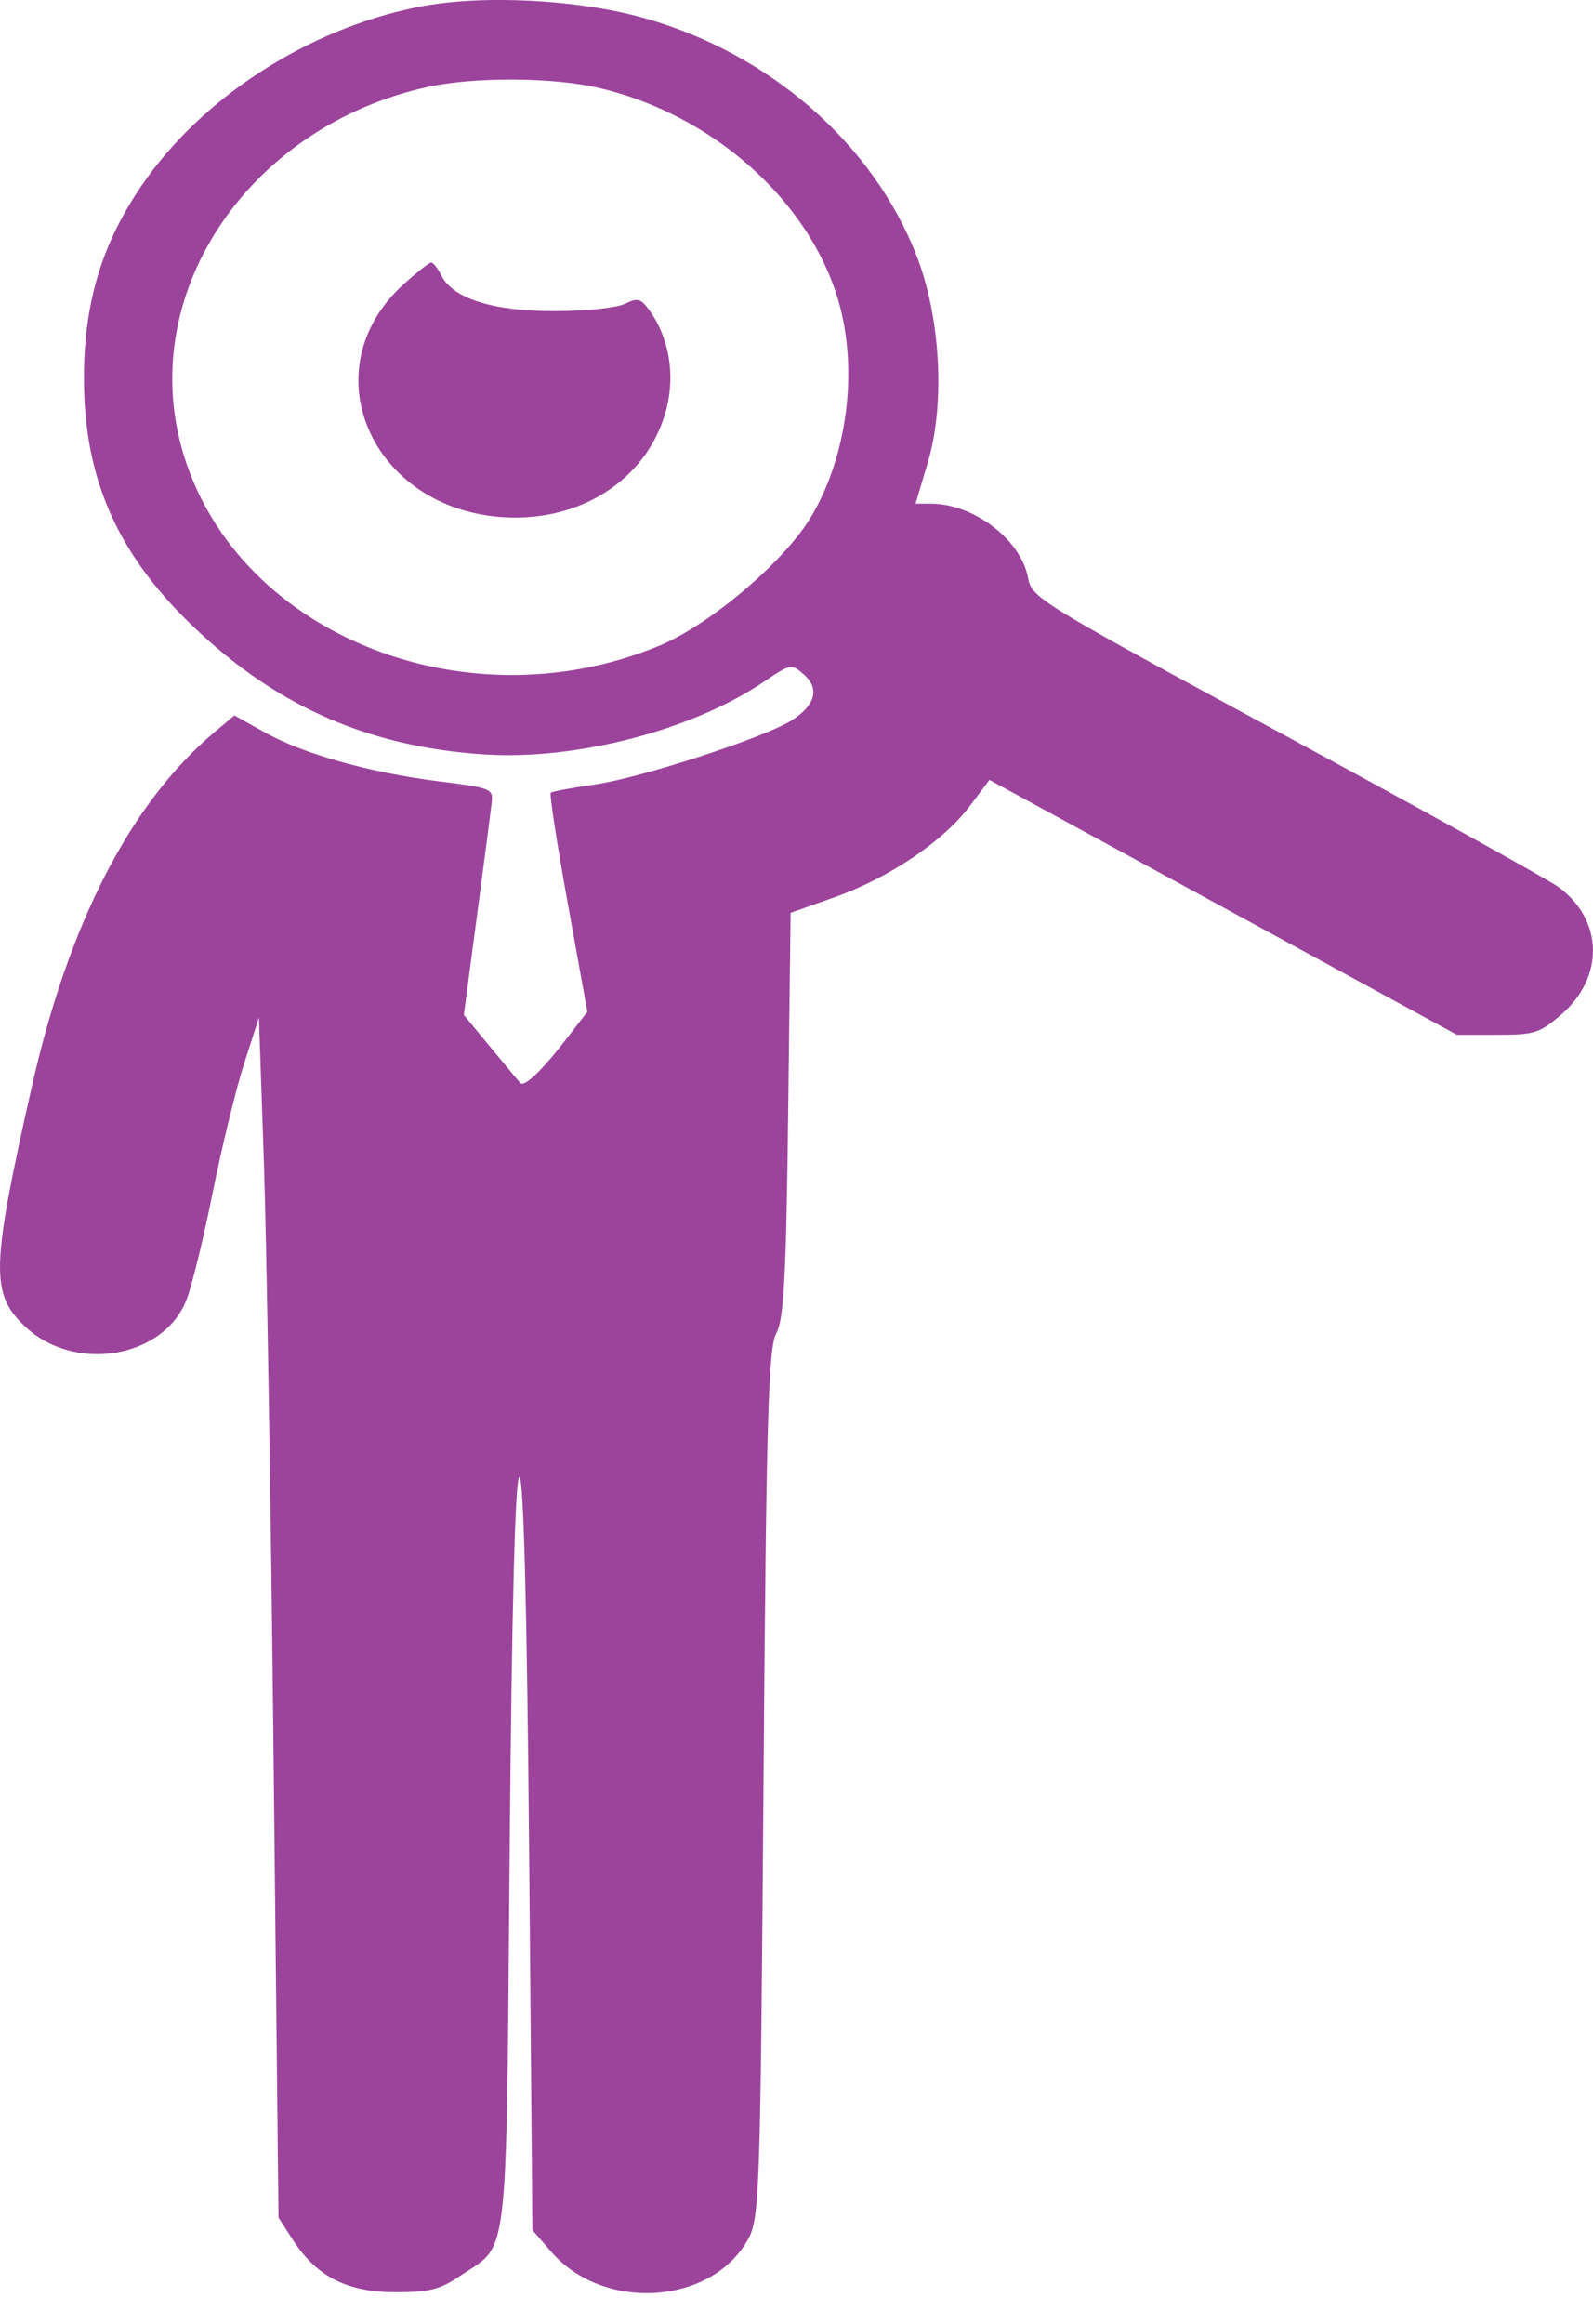 <svg width="24" height="35" viewBox="0 0 24 35" fill="none" xmlns="http://www.w3.org/2000/svg">
<path fill-rule="evenodd" clip-rule="evenodd" d="M6.304 0.104C4.641 0.434 3.041 1.466 2.134 2.795C1.541 3.662 1.274 4.537 1.265 5.64C1.251 7.294 1.83 8.507 3.205 9.705C4.375 10.725 5.679 11.254 7.285 11.362C8.661 11.455 10.412 11.004 11.49 10.28C11.919 9.992 11.922 9.992 12.114 10.162C12.355 10.374 12.281 10.631 11.914 10.857C11.489 11.119 9.639 11.719 8.962 11.815C8.619 11.864 8.32 11.92 8.298 11.939C8.276 11.959 8.391 12.709 8.554 13.607L8.849 15.239L8.5 15.689C8.153 16.136 7.897 16.376 7.838 16.311C7.821 16.292 7.622 16.054 7.397 15.781L6.988 15.286L7.186 13.792C7.295 12.971 7.395 12.203 7.408 12.085C7.431 11.879 7.399 11.866 6.607 11.767C5.566 11.636 4.57 11.355 3.986 11.029L3.532 10.775L3.242 11.018C1.974 12.081 1.038 13.893 0.48 16.363C-0.136 19.092 -0.147 19.483 0.378 19.979C1.116 20.678 2.455 20.462 2.805 19.587C2.887 19.384 3.066 18.653 3.204 17.963C3.342 17.274 3.556 16.398 3.678 16.018L3.901 15.326L3.975 17.488C4.016 18.677 4.082 22.744 4.122 26.525L4.196 33.4L4.421 33.748C4.775 34.291 5.239 34.525 5.964 34.523C6.474 34.522 6.626 34.483 6.929 34.279C7.676 33.777 7.623 34.23 7.678 27.913C7.71 24.22 7.761 22.244 7.825 22.244C7.889 22.244 7.94 24.221 7.972 27.915L8.021 33.587L8.305 33.914C9.088 34.82 10.711 34.72 11.267 33.732C11.444 33.417 11.456 33.071 11.503 26.871C11.544 21.388 11.575 20.3 11.695 20.082C11.81 19.874 11.845 19.222 11.874 16.785L11.911 13.748L12.58 13.511C13.396 13.221 14.213 12.67 14.61 12.141L14.907 11.746L18.428 13.665L21.949 15.585H22.557C23.117 15.585 23.192 15.562 23.515 15.286C24.174 14.722 24.159 13.859 23.482 13.361C23.334 13.252 21.489 12.23 19.381 11.088C15.607 9.045 15.546 9.008 15.487 8.695C15.379 8.126 14.667 7.586 14.025 7.586H13.794L13.98 6.959C14.242 6.077 14.17 4.776 13.808 3.848C13.148 2.159 11.596 0.805 9.709 0.273C8.699 -0.012 7.251 -0.084 6.304 0.104ZM9.005 1.32C10.717 1.713 12.181 3.006 12.628 4.519C12.935 5.559 12.768 6.874 12.213 7.795C11.808 8.466 10.692 9.411 9.934 9.725C6.958 10.957 3.473 9.5 2.728 6.713C2.095 4.346 3.788 1.889 6.452 1.308C7.144 1.157 8.318 1.163 9.005 1.32ZM6.084 4.278C4.627 5.596 5.644 7.769 7.729 7.795C8.857 7.809 9.79 7.147 10.042 6.152C10.175 5.628 10.075 5.069 9.778 4.666C9.651 4.495 9.605 4.483 9.415 4.576C9.293 4.636 8.834 4.684 8.364 4.686C7.432 4.689 6.823 4.498 6.649 4.148C6.596 4.041 6.527 3.954 6.497 3.954C6.467 3.954 6.281 4.1 6.084 4.278Z" fill="#9C449C"/>
</svg>
